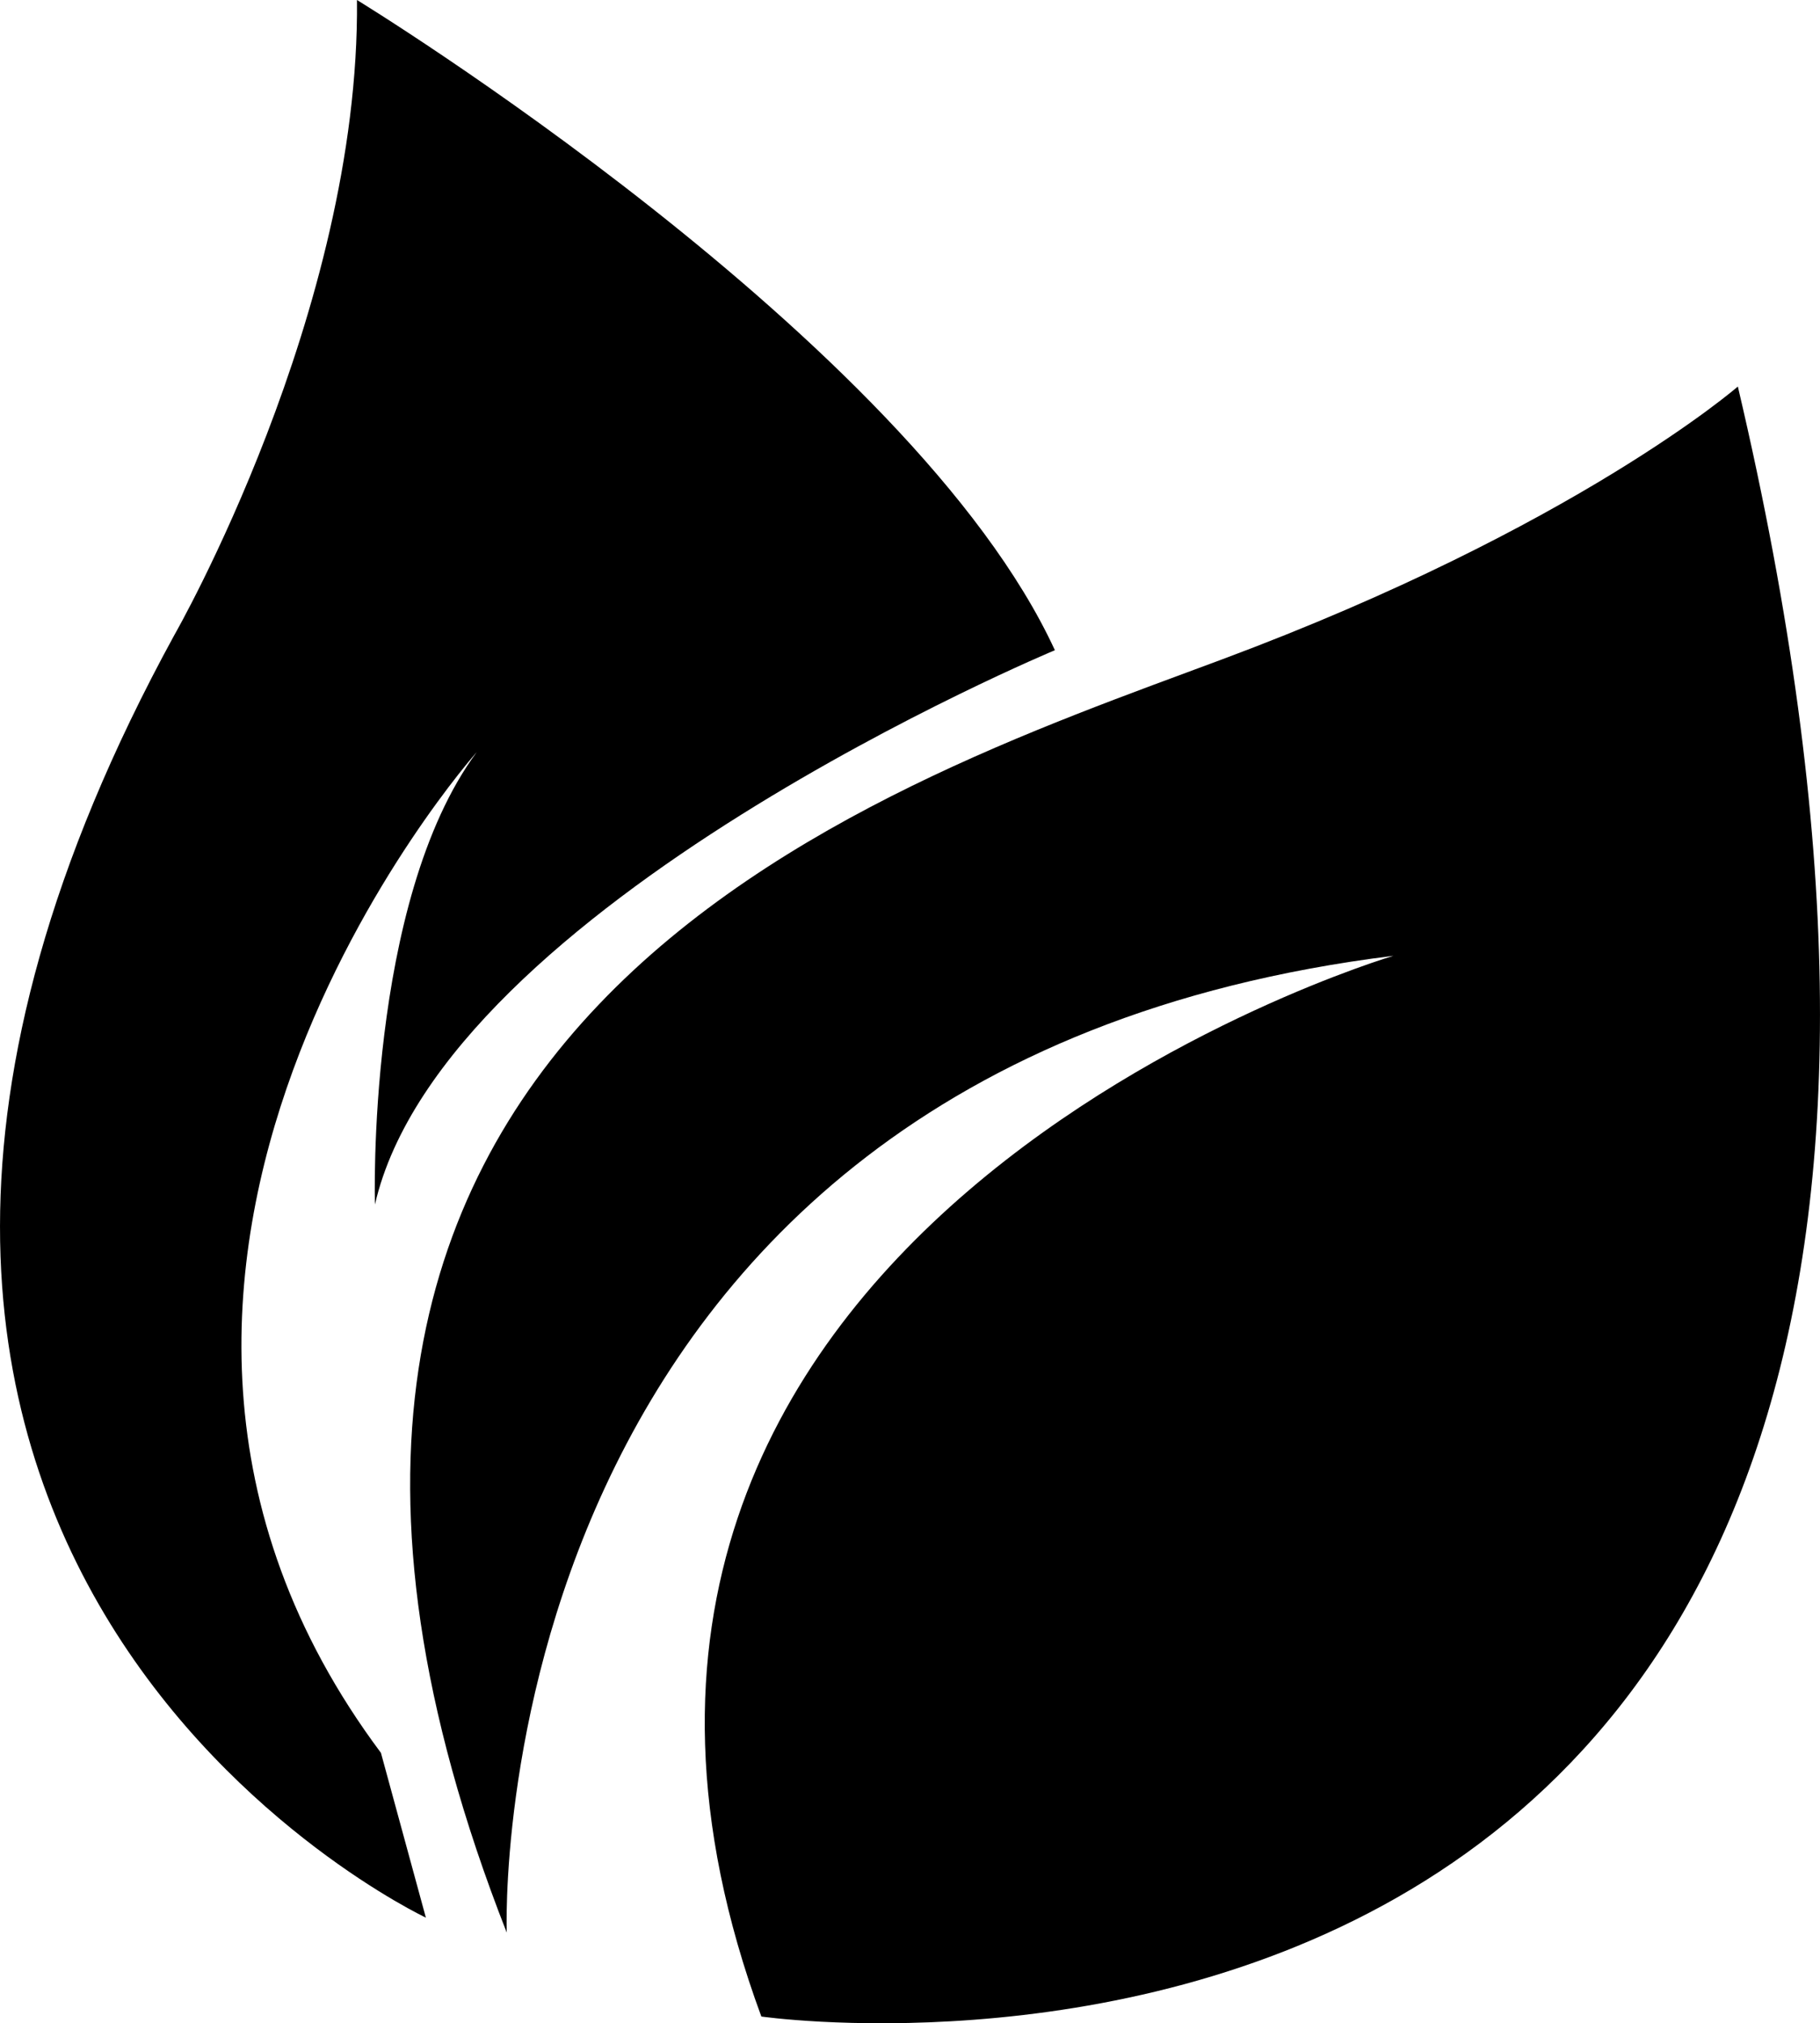 <svg xmlns="http://www.w3.org/2000/svg" viewBox="0 0 584.88 650"><title>environmental</title><g id="Layer_2" data-name="Layer 2"><g id="environmental"><path d="M558.48,124.18s-52,45.24-165.57,87.59S48.3,329.21,162.85,620.88c0,0-10.59-277.23,284.93-313.81,0,0-296.48,87.6-203.11,340.77C244.67,647.84,697.09,713.29,558.48,124.18Z"/><path d="M114.72,0S292.8,108.77,339,208.89c0,0-196.37,81.82-218.51,178.08,0,0-2.89-97.22,32.73-145.36,0,0-147.28,165.57-30.8,321.52l14.44,52.94S-106.68,501.52,56,204.07C56,204.07,115.68,100.11,114.72,0Z"/></g></g></svg>